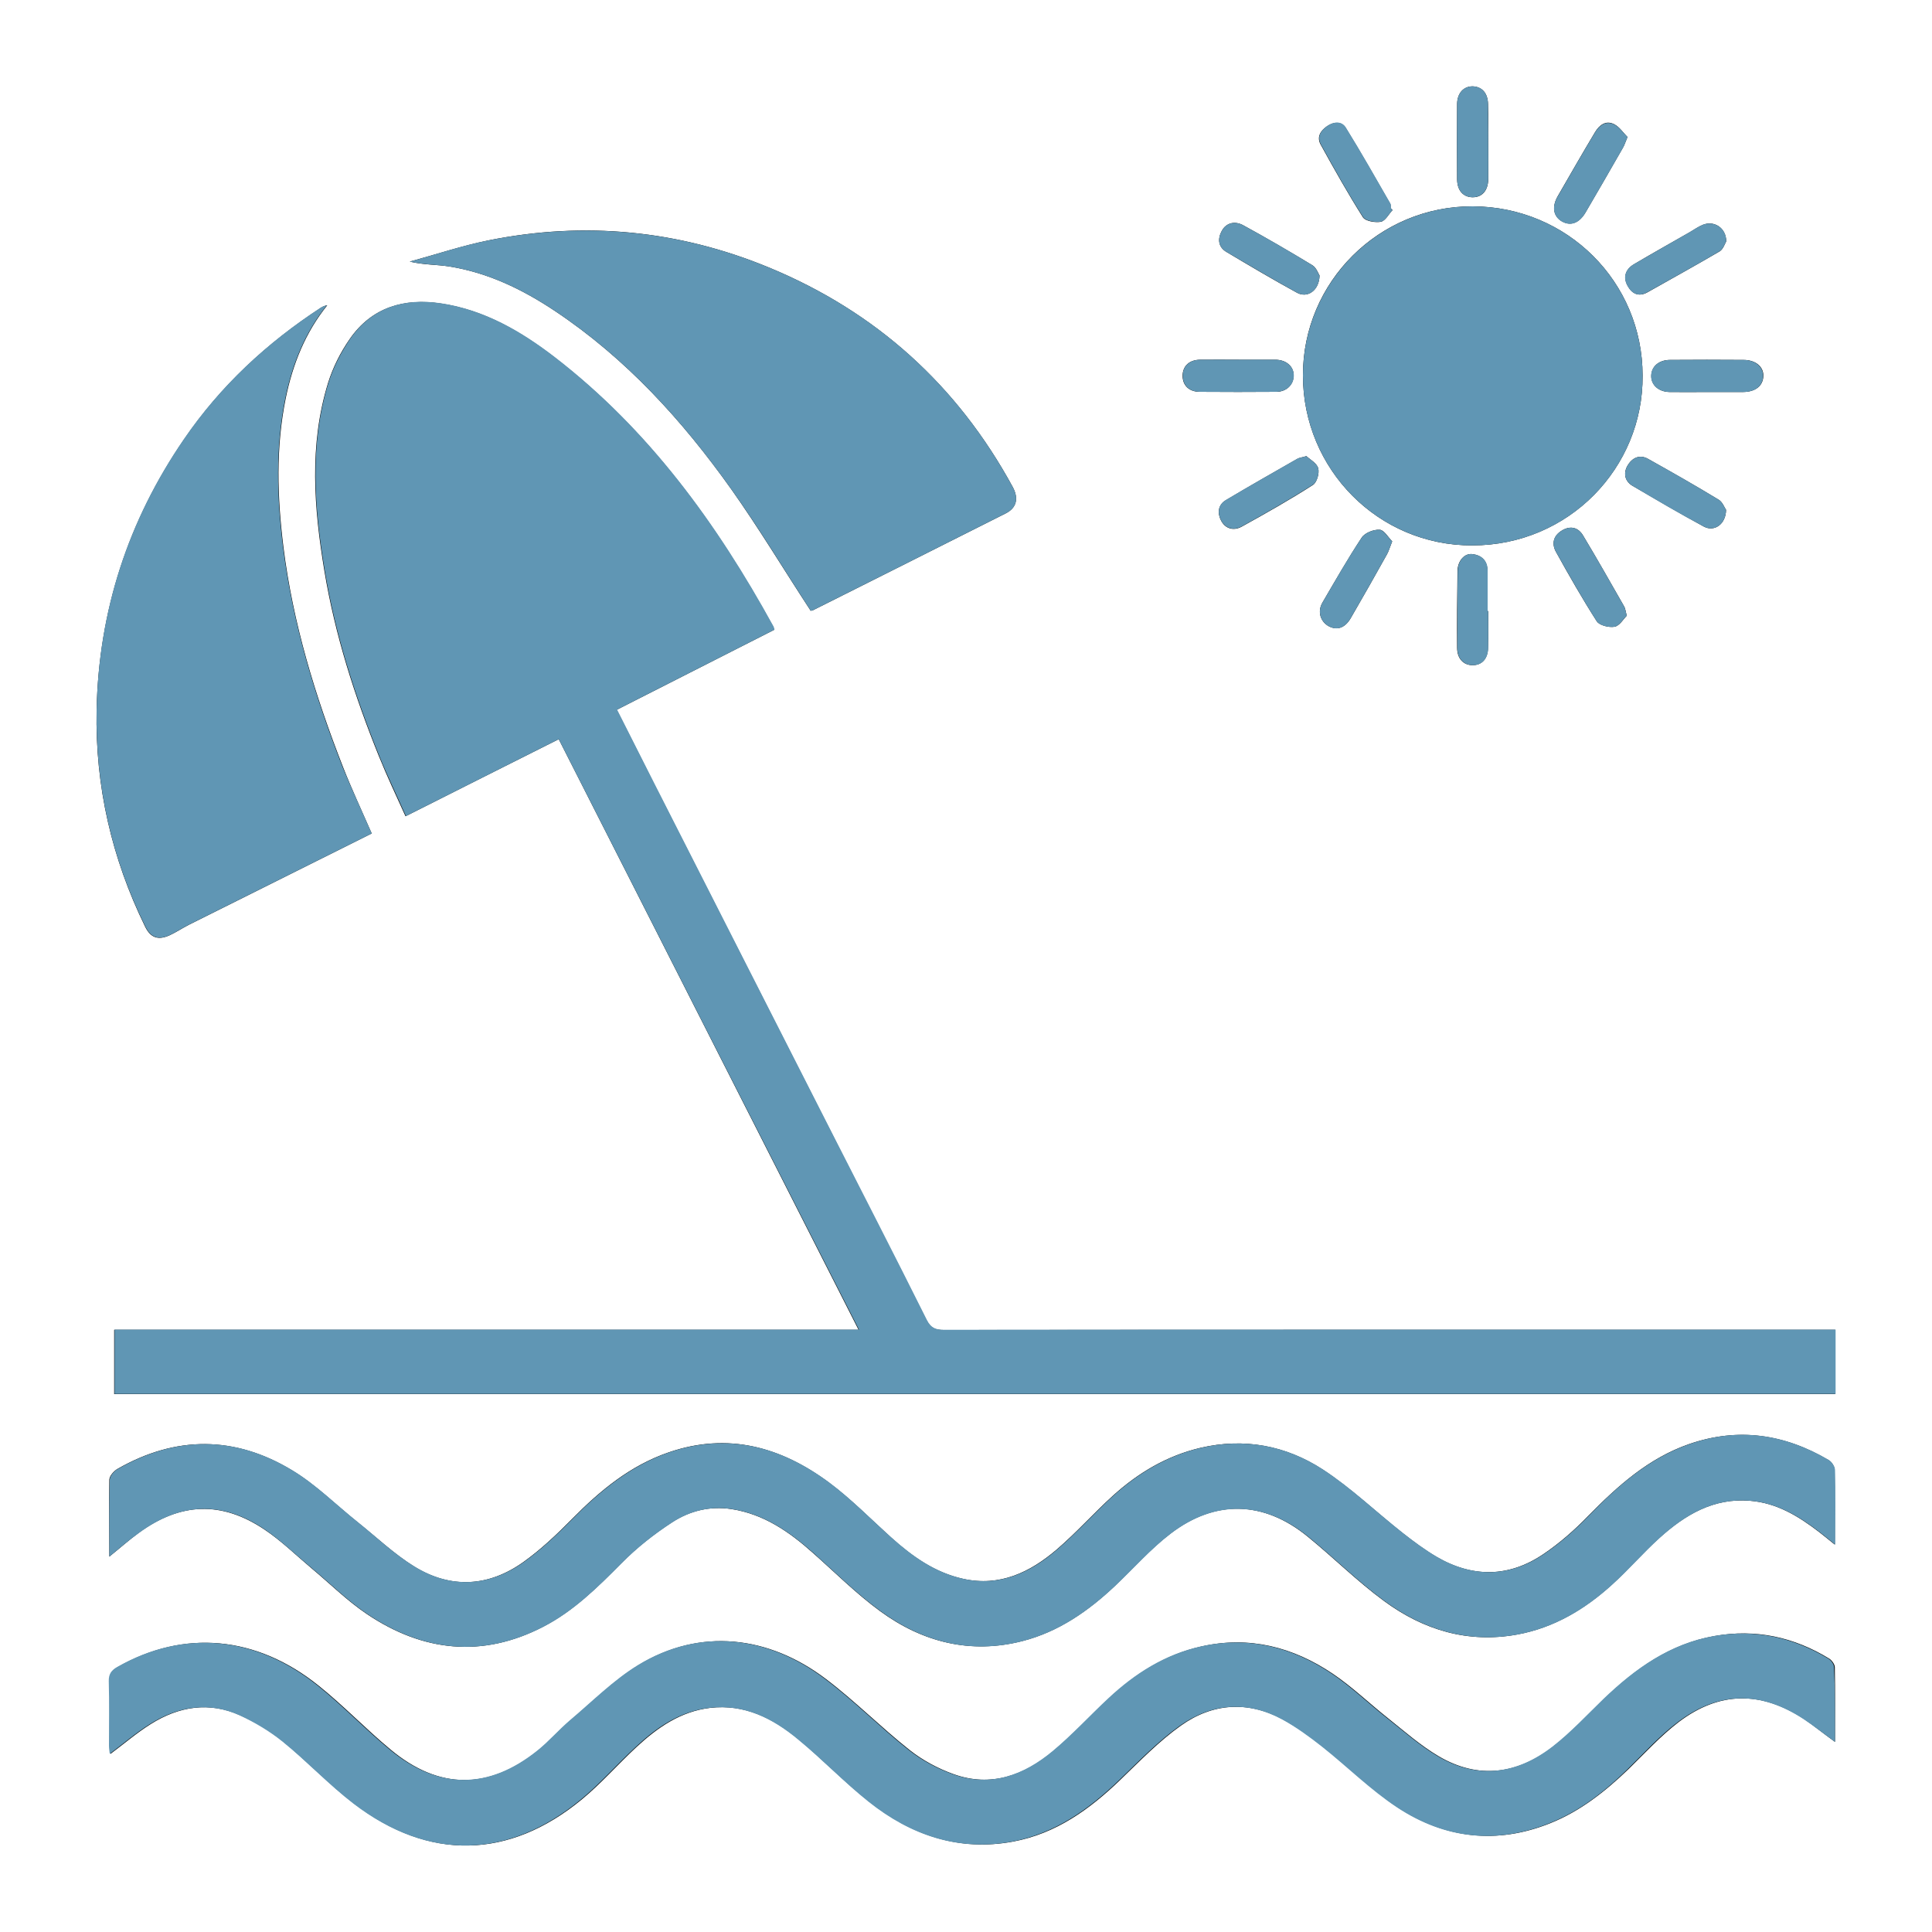 <?xml version="1.0" encoding="utf-8"?>
<!-- Generator: Adobe Illustrator 27.5.0, SVG Export Plug-In . SVG Version: 6.00 Build 0)  -->
<svg version="1.1" id="Layer_1" xmlns="http://www.w3.org/2000/svg" xmlns:xlink="http://www.w3.org/1999/xlink" x="0px" y="0px"
	 viewBox="0 0 100 100" style="enable-background:new 0 0 100 100;" xml:space="preserve">
<style type="text/css">
	.st0{fill:#6096B4;}
</style>
<g>
	<path d="M28.92,38.26c5.18,10.2,10.33,20.34,15.52,30.57c-12.92,0-25.71,0-38.53,0c0,1.14,0,2.22,0,3.33c29.71,0,59.4,0,89.08,0
		c0-1.13,0-2.21,0-3.33c-0.25,0-0.44,0-0.64,0c-7.18,0-14.35,0-21.53,0c-7.99,0-15.98,0-23.98,0.01c-0.42,0-0.67-0.09-0.88-0.5
		c-1.61-3.21-3.25-6.4-4.87-9.6c-3.06-6.03-6.13-12.05-9.19-18.08c-0.65-1.29-1.3-2.58-1.98-3.92c2.74-1.39,5.44-2.76,8.15-4.14
		c-0.02-0.08-0.03-0.14-0.06-0.18c-2.92-5.32-6.44-10.16-11.29-13.91c-1.75-1.35-3.66-2.47-5.9-2.8c-1.9-0.29-3.58,0.19-4.72,1.84
		c-0.48,0.69-0.87,1.47-1.12,2.27c-0.99,3.22-0.73,6.48-0.19,9.73c0.55,3.32,1.57,6.5,2.83,9.61c0.42,1.04,0.9,2.05,1.37,3.09
		C23.68,40.9,26.26,39.59,28.92,38.26z M5.66,80.57c0.57-0.46,1.03-0.87,1.52-1.23c2.16-1.58,4.29-1.66,6.51-0.17
		c0.87,0.58,1.63,1.33,2.43,2c0.96,0.8,1.85,1.69,2.88,2.38c2.89,1.94,5.96,2.28,9.11,0.65c1.57-0.81,2.81-2.04,4.05-3.29
		c0.79-0.8,1.69-1.51,2.63-2.12c0.91-0.59,1.95-0.85,3.07-0.68c1.68,0.26,3,1.18,4.23,2.28c1.14,1.01,2.23,2.1,3.46,3
		c2.2,1.61,4.67,2.24,7.37,1.55c1.87-0.48,3.42-1.56,4.8-2.87c0.95-0.9,1.82-1.9,2.86-2.69c2.32-1.78,4.83-1.7,7.1,0.15
		c1.34,1.09,2.57,2.32,3.96,3.34c2.04,1.5,4.34,2.2,6.9,1.73c1.89-0.35,3.48-1.3,4.88-2.57c0.85-0.77,1.6-1.65,2.46-2.42
		c1.33-1.2,2.81-2.09,4.7-1.93c1.39,0.11,2.51,0.8,3.58,1.62c0.24,0.19,0.48,0.38,0.81,0.65c0-1.38,0.01-2.63-0.01-3.88
		c0-0.17-0.16-0.41-0.32-0.5c-2.27-1.34-4.67-1.7-7.2-0.83c-2.11,0.73-3.71,2.17-5.24,3.73c-0.7,0.72-1.47,1.4-2.3,1.96
		c-1.79,1.22-3.68,1.24-5.55,0.15c-0.61-0.36-1.19-0.79-1.75-1.23c-1.38-1.09-2.67-2.33-4.14-3.29c-1.91-1.24-4.06-1.65-6.33-1.12
		c-1.74,0.41-3.23,1.3-4.54,2.49c-0.98,0.89-1.87,1.89-2.88,2.76c-1.39,1.19-2.96,1.95-4.86,1.53c-1.46-0.32-2.64-1.16-3.73-2.14
		c-1.06-0.96-2.07-1.99-3.21-2.84c-2.49-1.85-5.23-2.62-8.29-1.57c-1.99,0.68-3.55,1.97-5,3.44c-0.79,0.8-1.62,1.59-2.53,2.24
		c-1.8,1.28-3.75,1.4-5.64,0.24c-1.05-0.65-1.97-1.53-2.94-2.3c-1.13-0.9-2.17-1.95-3.4-2.69c-2.96-1.79-6.01-1.8-9.03-0.07
		c-0.19,0.11-0.41,0.36-0.42,0.55C5.64,77.86,5.66,79.15,5.66,80.57z M94.98,90.16c0-1.37,0.01-2.62-0.01-3.86
		c0-0.15-0.15-0.36-0.29-0.45c-1.83-1.12-3.81-1.55-5.93-1.17c-2.28,0.4-4.08,1.68-5.7,3.24c-0.87,0.84-1.7,1.74-2.65,2.48
		c-1.84,1.43-3.87,1.72-5.94,0.5c-0.93-0.55-1.76-1.28-2.61-1.96c-0.96-0.76-1.86-1.63-2.87-2.31c-2.05-1.38-4.32-1.97-6.79-1.41
		c-1.85,0.41-3.4,1.4-4.77,2.67c-0.97,0.91-1.88,1.89-2.89,2.74c-1.5,1.25-3.22,1.9-5.17,1.2c-0.81-0.29-1.61-0.72-2.28-1.25
		c-1.49-1.18-2.84-2.55-4.35-3.69c-2.94-2.22-6.48-2.66-9.68-0.7c-1.27,0.78-2.35,1.87-3.5,2.84c-0.59,0.5-1.1,1.1-1.7,1.58
		c-2.54,2.04-5.12,2.04-7.63-0.05c-1.28-1.06-2.44-2.28-3.74-3.32c-3.23-2.59-6.96-2.9-10.37-0.96c-0.31,0.17-0.45,0.36-0.44,0.74
		c0.03,1.11,0.01,2.23,0.01,3.34c0,0.14,0.03,0.29,0.04,0.42c0.71-0.53,1.36-1.09,2.08-1.54c1.46-0.92,3.04-1.18,4.65-0.45
		c0.79,0.35,1.55,0.81,2.22,1.36c1.26,1.03,2.38,2.23,3.67,3.21c3.87,2.96,8,2.88,11.76-0.21c1.01-0.83,1.88-1.83,2.84-2.72
		c1.09-1.01,2.29-1.85,3.82-2.03c1.79-0.21,3.26,0.54,4.58,1.63c1.25,1.04,2.38,2.22,3.66,3.23c2.17,1.72,4.64,2.58,7.44,2.06
		c2.21-0.41,3.95-1.66,5.54-3.19c1.01-0.97,2-2,3.14-2.81c1.64-1.17,3.48-1.3,5.29-0.32c0.73,0.39,1.41,0.89,2.06,1.41
		c1.31,1.03,2.5,2.22,3.88,3.14c2.45,1.61,5.12,1.93,7.89,0.82c1.55-0.62,2.84-1.64,4.04-2.79c0.85-0.83,1.66-1.72,2.6-2.44
		c2.12-1.61,4.28-1.62,6.51-0.16C93.88,89.32,94.37,89.72,94.98,90.16z M19.24,43.14c-0.52-1.19-1.04-2.3-1.49-3.45
		c-1.44-3.68-2.59-7.44-3.08-11.38c-0.32-2.58-0.4-5.14,0.12-7.7c0.36-1.76,1.01-3.39,2.15-4.81c-0.13,0.02-0.24,0.07-0.33,0.13
		c-2.79,1.82-5.2,4.05-7.08,6.81C6.63,26.96,5.11,31.63,5,36.75c-0.08,3.94,0.78,7.67,2.51,11.21c0.28,0.58,0.67,0.72,1.27,0.45
		c0.34-0.16,0.66-0.37,0.99-0.54C12.92,46.3,16.05,44.73,19.24,43.14z M41.96,31.61c0,0,0.06,0,0.11-0.02
		c3.33-1.67,6.66-3.34,9.99-5.02c0.55-0.28,0.68-0.76,0.36-1.36c-2.87-5.27-7.08-9.07-12.61-11.36c-4.69-1.94-9.55-2.41-14.52-1.41
		c-1.38,0.28-2.72,0.73-4.08,1.1c0.7,0.17,1.38,0.15,2.03,0.25c2.02,0.32,3.81,1.19,5.49,2.31c3.67,2.45,6.59,5.66,9.12,9.22
		C39.28,27.34,40.56,29.47,41.96,31.61z M85.02,19.44c0-4.85-3.9-8.74-8.79-8.76c-4.85-0.02-8.8,3.91-8.79,8.75
		c0,4.86,3.9,8.81,8.76,8.8C81.21,28.23,85.06,24.2,85.02,19.44z M88.32,20.29c0.64,0,1.27,0,1.91,0c0.64-0.01,1.02-0.32,1.04-0.82
		c0.02-0.49-0.4-0.84-1.02-0.84c-1.27-0.01-2.54-0.01-3.81,0c-0.58,0-0.96,0.34-0.97,0.82c-0.01,0.48,0.38,0.83,0.95,0.84
		C87.05,20.3,87.69,20.29,88.32,20.29z M64.12,18.62c-0.67,0-1.35-0.01-2.02,0c-0.55,0.01-0.88,0.33-0.89,0.82
		c0,0.5,0.32,0.83,0.87,0.84c1.33,0.01,2.65,0.01,3.98,0c0.52,0,0.89-0.36,0.9-0.83c0.01-0.48-0.38-0.83-0.95-0.83
		C65.39,18.62,64.75,18.62,64.12,18.62z M84.24,7.09c-0.22-0.21-0.41-0.52-0.69-0.66c-0.43-0.22-0.77,0.04-0.99,0.41
		c-0.66,1.1-1.3,2.22-1.94,3.33c-0.31,0.55-0.21,1.04,0.23,1.29c0.45,0.25,0.89,0.09,1.22-0.47c0.65-1.11,1.29-2.22,1.93-3.34
		C84.08,7.52,84.12,7.37,84.24,7.09z M72.08,10.87c-0.03-0.03-0.06-0.06-0.1-0.09c-0.01-0.08,0.01-0.17-0.02-0.23
		c-0.76-1.32-1.51-2.65-2.31-3.94c-0.21-0.33-0.61-0.32-0.96-0.08c-0.35,0.24-0.55,0.57-0.33,0.96c0.7,1.27,1.41,2.53,2.18,3.75
		c0.13,0.21,0.64,0.29,0.93,0.24C71.71,11.43,71.88,11.08,72.08,10.87z M84.2,31.87c-0.07-0.27-0.08-0.4-0.14-0.49
		c-0.7-1.22-1.39-2.45-2.12-3.66c-0.24-0.41-0.64-0.53-1.08-0.27c-0.46,0.27-0.56,0.69-0.32,1.12c0.67,1.21,1.36,2.42,2.11,3.59
		c0.14,0.21,0.63,0.33,0.92,0.28C83.83,32.39,84.03,32.04,84.2,31.87z M89.35,12.49c-0.01-0.71-0.64-1.09-1.22-0.85
		c-0.24,0.1-0.45,0.25-0.67,0.38c-0.96,0.55-1.93,1.09-2.89,1.66c-0.44,0.26-0.57,0.68-0.32,1.12c0.22,0.4,0.57,0.59,1.04,0.32
		c1.24-0.7,2.49-1.39,3.72-2.11C89.19,12.9,89.28,12.61,89.35,12.49z M68.3,14.26c-0.07-0.11-0.17-0.41-0.37-0.53
		c-1.19-0.72-2.39-1.42-3.6-2.08c-0.4-0.21-0.85-0.14-1.09,0.3c-0.22,0.4-0.2,0.83,0.24,1.09c1.21,0.72,2.42,1.44,3.65,2.11
		C67.67,15.45,68.28,15.04,68.3,14.26z M89.34,26.39c-0.08-0.11-0.18-0.41-0.39-0.53c-1.2-0.73-2.42-1.42-3.65-2.11
		c-0.45-0.25-0.83-0.04-1.06,0.35c-0.22,0.38-0.15,0.8,0.25,1.04c1.23,0.72,2.46,1.44,3.71,2.12
		C88.74,27.54,89.33,27.13,89.34,26.39z M67.62,23.61c-0.24,0.07-0.37,0.08-0.47,0.14c-1.24,0.71-2.48,1.41-3.7,2.14
		c-0.42,0.25-0.44,0.68-0.25,1.05c0.22,0.43,0.65,0.55,1.07,0.32c1.25-0.69,2.49-1.39,3.69-2.16c0.2-0.13,0.34-0.61,0.27-0.86
		C68.16,23.97,67.81,23.79,67.62,23.61z M72.06,28.02c-0.21-0.21-0.42-0.59-0.65-0.6c-0.31-0.02-0.77,0.16-0.93,0.41
		c-0.72,1.09-1.37,2.23-2.03,3.36c-0.27,0.46-0.11,0.98,0.32,1.22c0.43,0.23,0.84,0.1,1.14-0.41c0.64-1.1,1.26-2.2,1.88-3.31
		C71.88,28.53,71.93,28.34,72.06,28.02z M77.03,31.63c-0.01,0-0.02,0-0.04,0c0-0.69,0-1.38,0-2.08c0-0.53-0.3-0.81-0.78-0.87
		c-0.41-0.05-0.76,0.35-0.77,0.87c-0.02,1.33-0.03,2.65-0.02,3.98c0,0.56,0.33,0.9,0.8,0.9c0.48,0,0.79-0.33,0.8-0.9
		C77.04,32.89,77.03,32.26,77.03,31.63z M77.03,7.35C77.03,7.35,77.03,7.35,77.03,7.35c-0.01-0.65,0.01-1.31-0.01-1.96
		c-0.01-0.57-0.31-0.9-0.79-0.92c-0.46-0.01-0.8,0.34-0.81,0.9c-0.01,1.31-0.01,2.62,0,3.92c0.01,0.58,0.32,0.91,0.79,0.92
		c0.48,0.01,0.8-0.32,0.82-0.9C77.04,8.66,77.03,8.01,77.03,7.35z"/>
	<path class="st0" d="M28.92,38.26c-2.66,1.34-5.24,2.64-7.91,3.98c-0.46-1.04-0.95-2.05-1.37-3.09c-1.26-3.11-2.28-6.29-2.83-9.61
		c-0.54-3.25-0.8-6.51,0.19-9.73c0.25-0.8,0.65-1.58,1.12-2.27c1.14-1.65,2.81-2.13,4.72-1.84c2.24,0.34,4.15,1.45,5.9,2.8
		c4.85,3.75,8.37,8.59,11.29,13.91c0.03,0.05,0.03,0.1,0.06,0.18c-2.71,1.38-5.41,2.75-8.15,4.14c0.68,1.34,1.33,2.63,1.98,3.92
		c3.06,6.03,6.13,12.06,9.19,18.08c1.63,3.2,3.27,6.39,4.87,9.6c0.21,0.41,0.46,0.5,0.88,0.5c7.99-0.01,15.98-0.01,23.98-0.01
		c7.18,0,14.35,0,21.53,0c0.2,0,0.39,0,0.64,0c0,1.13,0,2.21,0,3.33c-29.68,0-59.37,0-89.08,0c0-1.11,0-2.19,0-3.33
		c12.82,0,25.61,0,38.53,0C39.25,58.59,34.1,48.46,28.92,38.26z"/>
	<path class="st0" d="M5.66,80.57c0-1.41-0.02-2.7,0.02-3.99c0.01-0.19,0.23-0.45,0.42-0.55c3.02-1.73,6.07-1.72,9.03,0.07
		c1.23,0.74,2.27,1.79,3.4,2.69c0.97,0.78,1.88,1.66,2.94,2.3c1.89,1.16,3.85,1.03,5.64-0.24c0.91-0.65,1.74-1.44,2.53-2.24
		c1.45-1.47,3.02-2.76,5-3.44c3.06-1.04,5.8-0.28,8.29,1.57c1.14,0.85,2.15,1.89,3.21,2.84c1.09,0.98,2.27,1.82,3.73,2.14
		c1.9,0.42,3.48-0.34,4.86-1.53c1.01-0.87,1.9-1.87,2.88-2.76c1.31-1.19,2.8-2.08,4.54-2.49c2.27-0.53,4.42-0.12,6.33,1.12
		c1.47,0.96,2.75,2.2,4.14,3.29c0.56,0.44,1.14,0.87,1.75,1.23c1.87,1.09,3.76,1.07,5.55-0.15c0.83-0.56,1.6-1.24,2.3-1.96
		c1.52-1.57,3.13-3,5.24-3.73c2.53-0.88,4.92-0.51,7.2,0.83c0.15,0.09,0.31,0.33,0.32,0.5c0.03,1.25,0.01,2.49,0.01,3.88
		c-0.33-0.26-0.56-0.46-0.81-0.65c-1.07-0.82-2.19-1.5-3.58-1.62c-1.9-0.16-3.38,0.73-4.7,1.93c-0.85,0.77-1.6,1.65-2.46,2.42
		c-1.4,1.27-2.99,2.22-4.88,2.57c-2.56,0.47-4.86-0.23-6.9-1.73c-1.39-1.02-2.62-2.25-3.96-3.34c-2.27-1.84-4.78-1.92-7.1-0.15
		c-1.03,0.79-1.91,1.79-2.86,2.69c-1.39,1.31-2.93,2.39-4.8,2.87c-2.7,0.7-5.17,0.06-7.37-1.55c-1.23-0.9-2.32-1.98-3.46-3
		c-1.23-1.09-2.55-2.02-4.23-2.28c-1.12-0.17-2.16,0.09-3.07,0.68c-0.94,0.61-1.84,1.32-2.63,2.12c-1.24,1.25-2.48,2.48-4.05,3.29
		c-3.16,1.63-6.22,1.29-9.11-0.65c-1.03-0.69-1.92-1.58-2.88-2.38c-0.81-0.67-1.57-1.41-2.43-2c-2.22-1.5-4.35-1.41-6.51,0.17
		C6.69,79.7,6.23,80.1,5.66,80.57z"/>
	<path class="st0" d="M94.98,90.16c-0.61-0.44-1.11-0.84-1.63-1.18c-2.23-1.46-4.39-1.45-6.51,0.16c-0.94,0.71-1.75,1.61-2.6,2.44
		c-1.19,1.16-2.48,2.17-4.04,2.79c-2.77,1.11-5.44,0.8-7.89-0.82c-1.38-0.91-2.57-2.1-3.88-3.14c-0.65-0.51-1.33-1.01-2.06-1.41
		c-1.81-0.98-3.64-0.85-5.29,0.32c-1.14,0.81-2.13,1.84-3.14,2.81c-1.59,1.53-3.33,2.77-5.54,3.19c-2.8,0.52-5.27-0.33-7.44-2.06
		c-1.27-1.01-2.4-2.2-3.66-3.23c-1.31-1.09-2.79-1.84-4.58-1.63c-1.53,0.18-2.73,1.01-3.82,2.03c-0.96,0.89-1.83,1.89-2.84,2.72
		c-3.76,3.09-7.89,3.17-11.76,0.21c-1.29-0.99-2.41-2.19-3.67-3.21c-0.67-0.54-1.44-1-2.22-1.36c-1.61-0.73-3.19-0.47-4.65,0.45
		c-0.72,0.45-1.37,1.01-2.08,1.54c-0.01-0.13-0.04-0.27-0.04-0.42c0-1.11,0.02-2.23-0.01-3.34c-0.01-0.38,0.14-0.57,0.44-0.74
		c3.41-1.94,7.14-1.63,10.37,0.96c1.3,1.04,2.46,2.26,3.74,3.32c2.51,2.08,5.09,2.08,7.63,0.05c0.6-0.48,1.11-1.08,1.7-1.58
		c1.15-0.97,2.23-2.06,3.5-2.84c3.2-1.96,6.75-1.52,9.68,0.7c1.52,1.14,2.86,2.51,4.35,3.69c0.67,0.53,1.47,0.96,2.28,1.25
		c1.95,0.7,3.67,0.05,5.17-1.2c1.02-0.85,1.92-1.84,2.89-2.74c1.37-1.28,2.92-2.26,4.77-2.67c2.47-0.55,4.74,0.03,6.79,1.41
		c1.01,0.68,1.91,1.55,2.87,2.31c0.85,0.67,1.68,1.41,2.61,1.96c2.06,1.22,4.09,0.93,5.94-0.5c0.95-0.74,1.78-1.64,2.65-2.48
		c1.63-1.56,3.42-2.84,5.7-3.24c2.12-0.37,4.1,0.06,5.93,1.17c0.14,0.09,0.29,0.29,0.29,0.45C94.99,87.54,94.98,88.79,94.98,90.16z"
		/>
	<path class="st0" d="M19.24,43.14c-3.18,1.59-6.32,3.15-9.46,4.72c-0.34,0.17-0.65,0.38-0.99,0.54c-0.6,0.27-0.99,0.13-1.27-0.45
		C5.78,44.42,4.93,40.69,5,36.75c0.1-5.12,1.62-9.79,4.51-14.01c1.89-2.76,4.29-4.99,7.08-6.81c0.09-0.06,0.2-0.1,0.33-0.13
		c-1.14,1.42-1.79,3.05-2.15,4.81c-0.52,2.56-0.44,5.13-0.12,7.7c0.5,3.94,1.64,7.7,3.08,11.38C18.2,40.84,18.72,41.95,19.24,43.14z
		"/>
	<path class="st0" d="M41.96,31.61c-1.39-2.14-2.67-4.27-4.11-6.29c-2.53-3.56-5.45-6.77-9.12-9.22c-1.68-1.12-3.48-1.99-5.49-2.31
		c-0.65-0.1-1.33-0.09-2.03-0.25c1.36-0.37,2.7-0.83,4.08-1.1c4.97-0.99,9.83-0.53,14.52,1.41c5.54,2.29,9.75,6.09,12.61,11.36
		c0.32,0.59,0.2,1.08-0.36,1.36c-3.33,1.68-6.66,3.35-9.99,5.02C42.02,31.61,41.95,31.61,41.96,31.61z"/>
	<path class="st0" d="M85.02,19.44c0.04,4.76-3.8,8.79-8.82,8.79c-4.86,0.01-8.76-3.94-8.76-8.8c0-4.84,3.95-8.77,8.79-8.75
		C81.12,10.7,85.02,14.59,85.02,19.44z"/>
	<path class="st0" d="M88.32,20.29c-0.64,0-1.27,0.01-1.91,0c-0.57-0.01-0.96-0.37-0.95-0.84c0.01-0.48,0.39-0.81,0.97-0.82
		c1.27-0.01,2.54-0.01,3.81,0c0.62,0,1.03,0.35,1.02,0.84c-0.02,0.51-0.4,0.82-1.04,0.82C89.6,20.29,88.96,20.29,88.32,20.29z"/>
	<path class="st0" d="M64.12,18.62c0.63,0,1.27-0.01,1.9,0c0.57,0.01,0.95,0.35,0.95,0.83c-0.01,0.46-0.37,0.82-0.9,0.83
		c-1.33,0.01-2.65,0.01-3.98,0c-0.55-0.01-0.87-0.34-0.87-0.84c0-0.49,0.34-0.81,0.89-0.82C62.77,18.61,63.44,18.62,64.12,18.62z"/>
	<path class="st0" d="M84.24,7.09C84.12,7.37,84.08,7.52,84,7.66c-0.64,1.11-1.28,2.23-1.93,3.34c-0.33,0.56-0.77,0.72-1.22,0.47
		c-0.44-0.25-0.55-0.74-0.23-1.29c0.64-1.12,1.28-2.23,1.94-3.33c0.22-0.37,0.56-0.62,0.99-0.41C83.82,6.57,84.02,6.88,84.24,7.09z"
		/>
	<path class="st0" d="M72.08,10.87c-0.2,0.21-0.37,0.56-0.6,0.6c-0.3,0.05-0.8-0.03-0.93-0.24c-0.78-1.22-1.48-2.48-2.18-3.75
		c-0.21-0.39-0.02-0.72,0.33-0.96c0.35-0.24,0.75-0.26,0.96,0.08c0.8,1.29,1.55,2.62,2.31,3.94c0.04,0.06,0.02,0.16,0.02,0.23
		C72.02,10.81,72.05,10.84,72.08,10.87z"/>
	<path class="st0" d="M84.2,31.87c-0.18,0.17-0.38,0.52-0.63,0.57c-0.29,0.05-0.78-0.06-0.92-0.28c-0.75-1.17-1.43-2.38-2.11-3.59
		c-0.24-0.43-0.15-0.85,0.32-1.12c0.44-0.26,0.84-0.14,1.08,0.27c0.73,1.21,1.42,2.43,2.12,3.66C84.12,31.48,84.13,31.6,84.2,31.87z
		"/>
	<path class="st0" d="M89.35,12.49c-0.07,0.12-0.16,0.41-0.35,0.52c-1.23,0.73-2.48,1.41-3.72,2.11c-0.47,0.27-0.82,0.08-1.04-0.32
		c-0.25-0.44-0.12-0.86,0.32-1.12c0.96-0.56,1.93-1.11,2.89-1.66c0.22-0.13,0.44-0.28,0.67-0.38C88.71,11.4,89.35,11.78,89.35,12.49
		z"/>
	<path class="st0" d="M68.3,14.26c-0.01,0.78-0.63,1.19-1.17,0.89c-1.23-0.68-2.44-1.4-3.65-2.11c-0.44-0.26-0.46-0.69-0.24-1.09
		c0.24-0.44,0.69-0.51,1.09-0.3c1.22,0.66,2.42,1.36,3.6,2.08C68.13,13.85,68.22,14.15,68.3,14.26z"/>
	<path class="st0" d="M89.34,26.39c-0.01,0.74-0.6,1.15-1.14,0.87c-1.26-0.67-2.49-1.39-3.71-2.12c-0.4-0.24-0.47-0.65-0.25-1.04
		c0.23-0.39,0.62-0.6,1.06-0.35c1.23,0.68,2.45,1.38,3.65,2.11C89.16,25.98,89.26,26.28,89.34,26.39z"/>
	<path class="st0" d="M67.62,23.61c0.19,0.18,0.54,0.36,0.61,0.62c0.07,0.26-0.06,0.73-0.27,0.86c-1.2,0.76-2.44,1.47-3.69,2.16
		c-0.42,0.23-0.85,0.11-1.07-0.32c-0.19-0.37-0.17-0.8,0.25-1.05c1.23-0.73,2.46-1.43,3.7-2.14C67.25,23.69,67.38,23.68,67.62,23.61
		z"/>
	<path class="st0" d="M72.06,28.02c-0.12,0.31-0.18,0.51-0.27,0.67c-0.62,1.11-1.24,2.21-1.88,3.31c-0.3,0.51-0.71,0.65-1.14,0.41
		c-0.43-0.24-0.59-0.76-0.32-1.22c0.66-1.13,1.3-2.27,2.03-3.36c0.16-0.25,0.62-0.43,0.93-0.41C71.64,27.44,71.85,27.82,72.06,28.02
		z"/>
	<path class="st0" d="M77.03,31.63c0,0.63,0.01,1.27,0,1.9c-0.01,0.57-0.32,0.9-0.8,0.9c-0.47,0-0.8-0.34-0.8-0.9
		c0-1.33,0-2.65,0.02-3.98c0.01-0.52,0.35-0.93,0.77-0.87c0.48,0.06,0.79,0.34,0.78,0.87c0,0.69,0,1.38,0,2.08
		C77,31.63,77.01,31.63,77.03,31.63z"/>
	<path class="st0" d="M77.03,7.35c0,0.65,0.01,1.31,0,1.96c-0.02,0.57-0.34,0.9-0.82,0.9c-0.47-0.01-0.78-0.34-0.79-0.92
		c-0.01-1.31-0.01-2.62,0-3.92c0.01-0.56,0.35-0.91,0.81-0.9c0.48,0.01,0.78,0.35,0.79,0.92C77.03,6.05,77.02,6.7,77.03,7.35
		C77.03,7.35,77.03,7.35,77.03,7.35z"/>
</g>
</svg>

